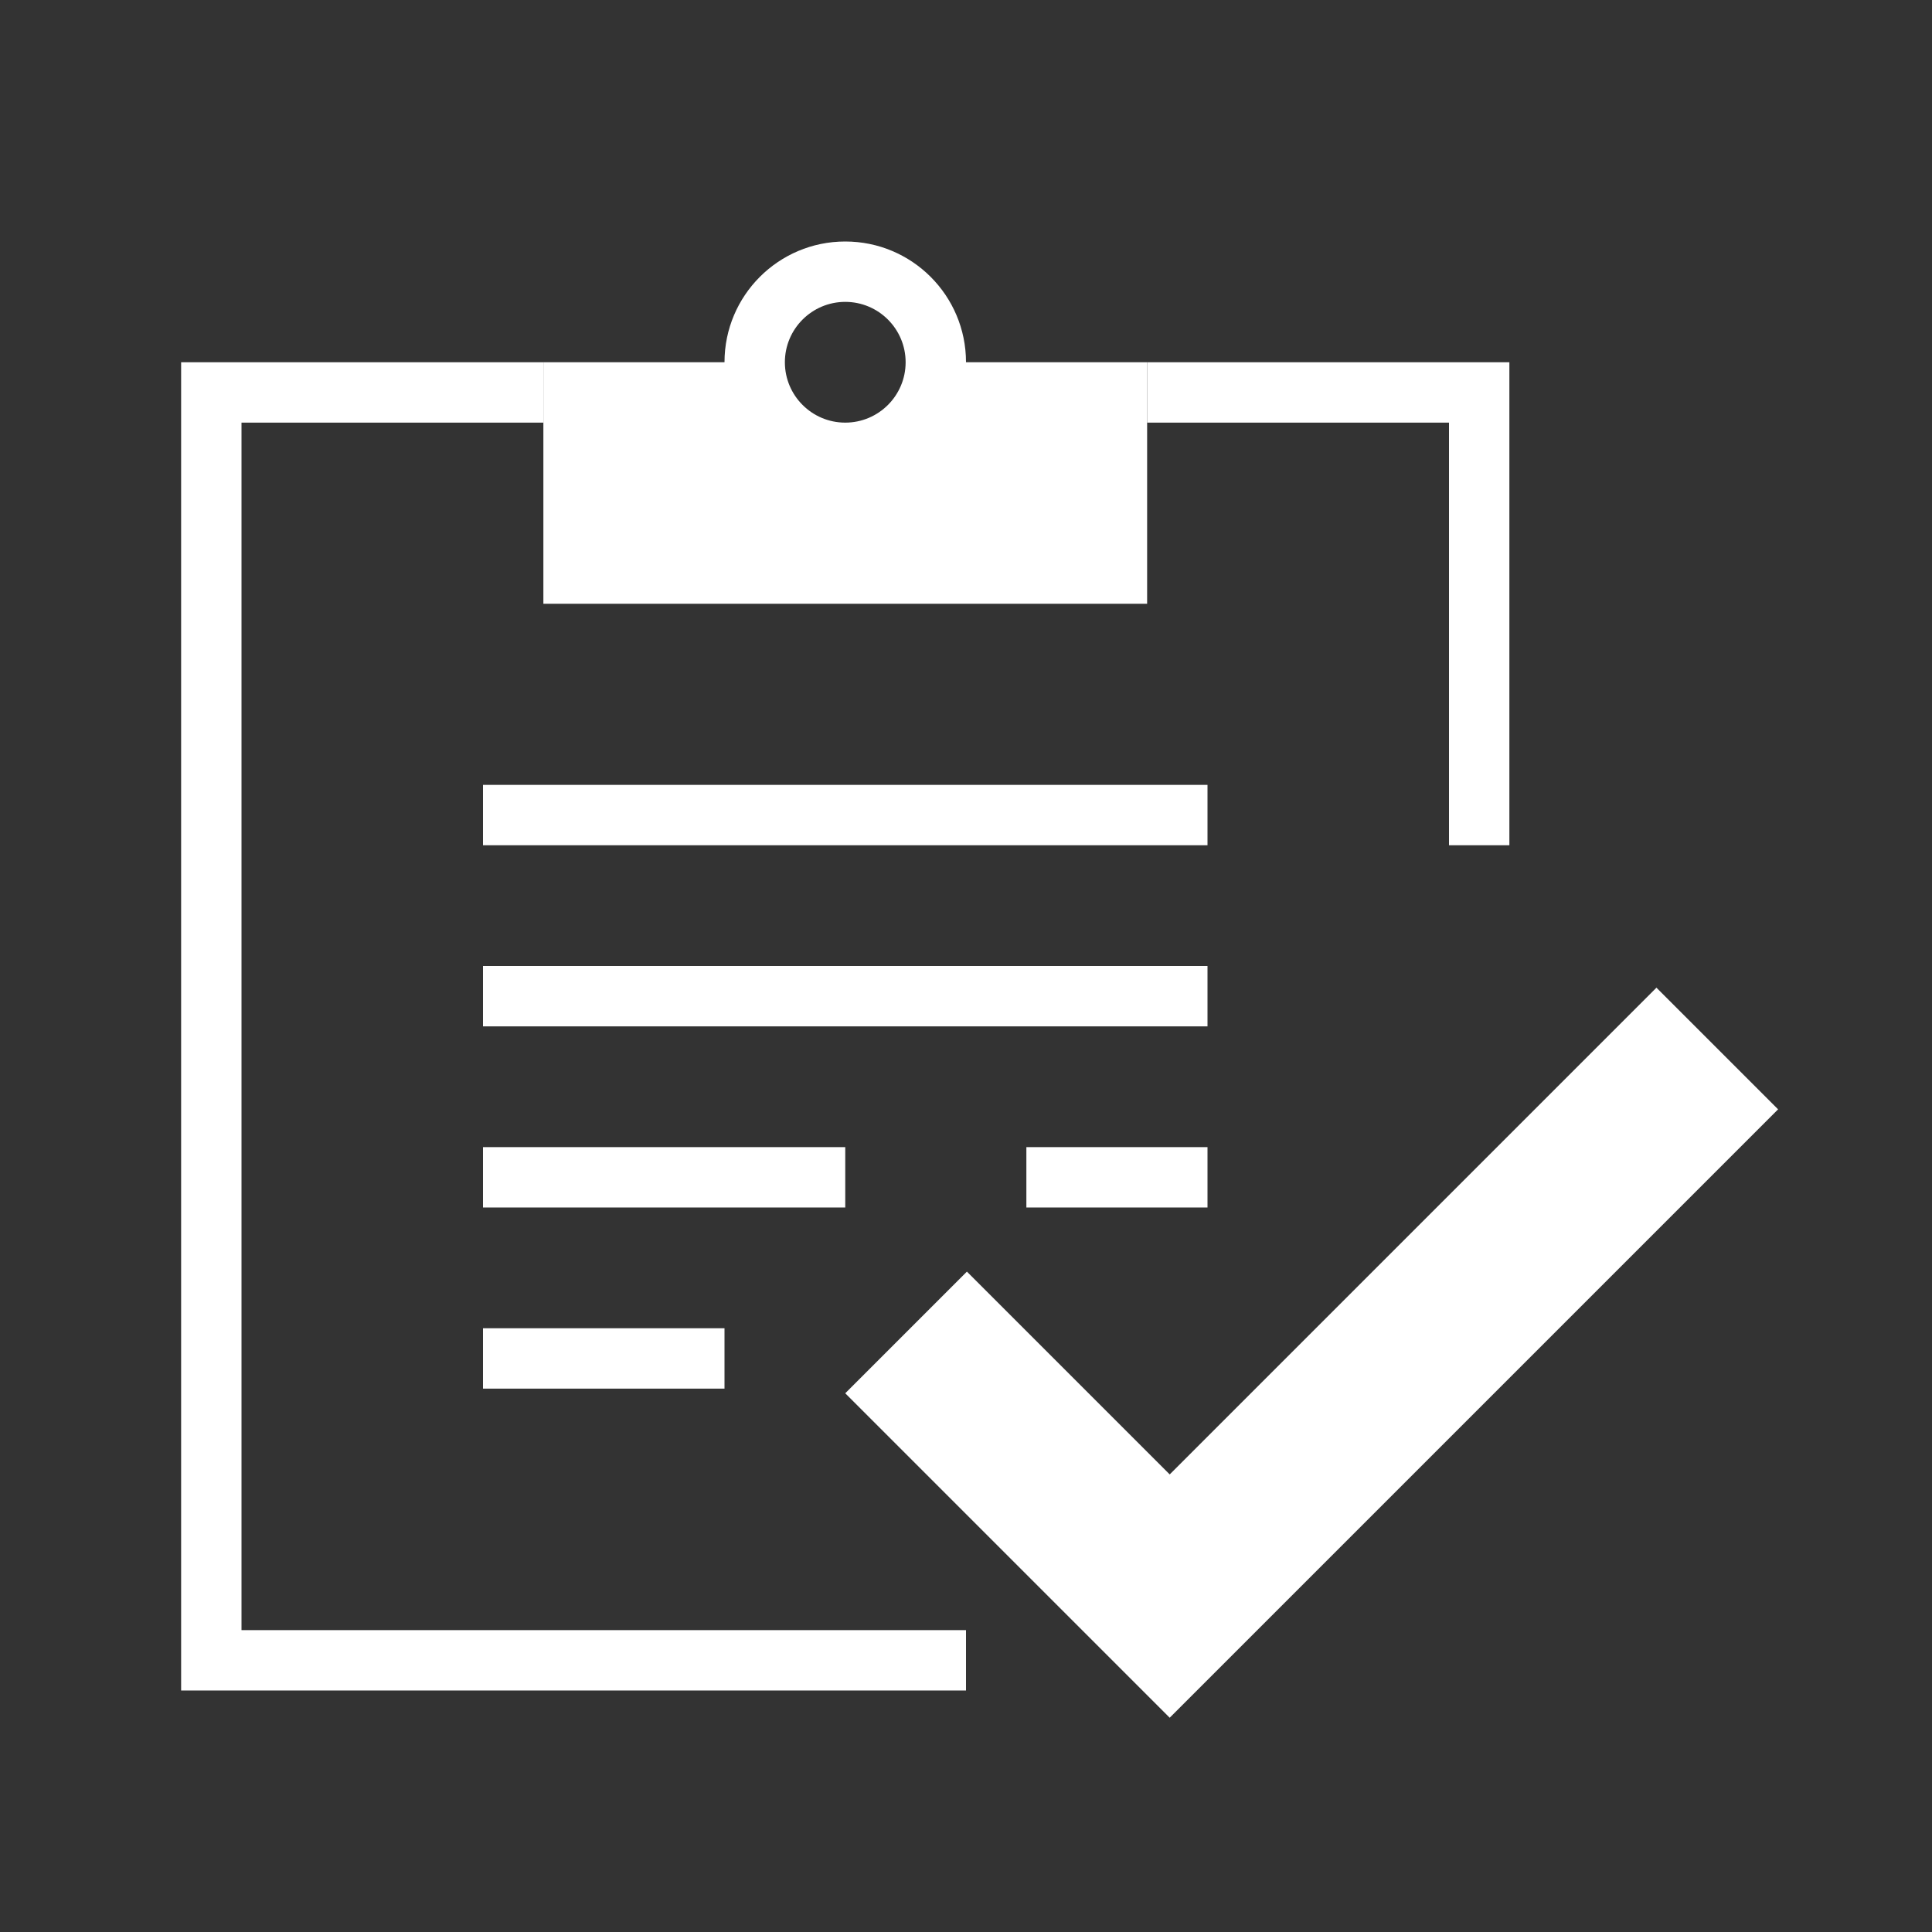 <?xml version="1.0" encoding="UTF-8"?>
<svg width="32px" height="32px" viewBox="0 0 32 32" version="1.1" xmlns="http://www.w3.org/2000/svg" xmlns:xlink="http://www.w3.org/1999/xlink">
    <rect x="0" y="0" width="32" height="32" fill="#333333" stroke="none"/>
    <!-- Generator: Sketch 49.3 (51167) - http://www.bohemiancoding.com/sketch -->
    <title>nany-icon / header / work-approval</title>
    <desc>Created with Sketch.</desc>
    <defs></defs>
    <g id="nany-icon-/-header-/-work-approval" stroke="none" stroke-width="1" fill="none" fill-rule="evenodd">
        <g id="header_app_noBack" transform="translate(3, 4)" fill="#FFFFFF">
            <g>
                <path d="M16,2 L22,2 L22,10 L21,10 L21,3 L16,3 L16,2 Z M6,2 L6,3 L1,3 L1,23 L13,23 L13,24 L0,24 L0,2 L6,2 Z" id="board"></path>
                <path d="M9,2 C9,0.895 9.895,0 11,0 C12.105,0 13,0.895 13,2 L16,2 L16,6 L6,6 L6,2 L9,2 Z M11,3 C11.552,3 12,2.552 12,2 C12,1.448 11.552,1 11,1 C10.448,1 10,1.448 10,2 C10,2.552 10.448,3 11,3 Z" id="clip"></path>
                <g id="lines" transform="translate(5, 9)">
                    <rect id="Rectangle-3" x="0" y="0" width="12" height="1"></rect>
                    <rect id="Rectangle-6" x="0" y="3" width="12" height="1"></rect>
                    <rect id="Rectangle-6-Copy" x="0" y="6" width="6" height="1"></rect>
                    <rect id="Rectangle-6-Copy-2" x="9" y="6" width="3" height="1"></rect>
                    <rect id="Rectangle-7" x="0" y="9" width="4" height="1"></rect>
                </g>
            </g>
            <path d="M14.359,22.436 L11,19.077 L13.015,17.062 L16.374,20.421 L24.436,12.359 L26.451,14.374 L16.374,24.451 L14.359,22.436 Z" id="Combined-Shape"></path>
        </g>
    </g>
</svg>